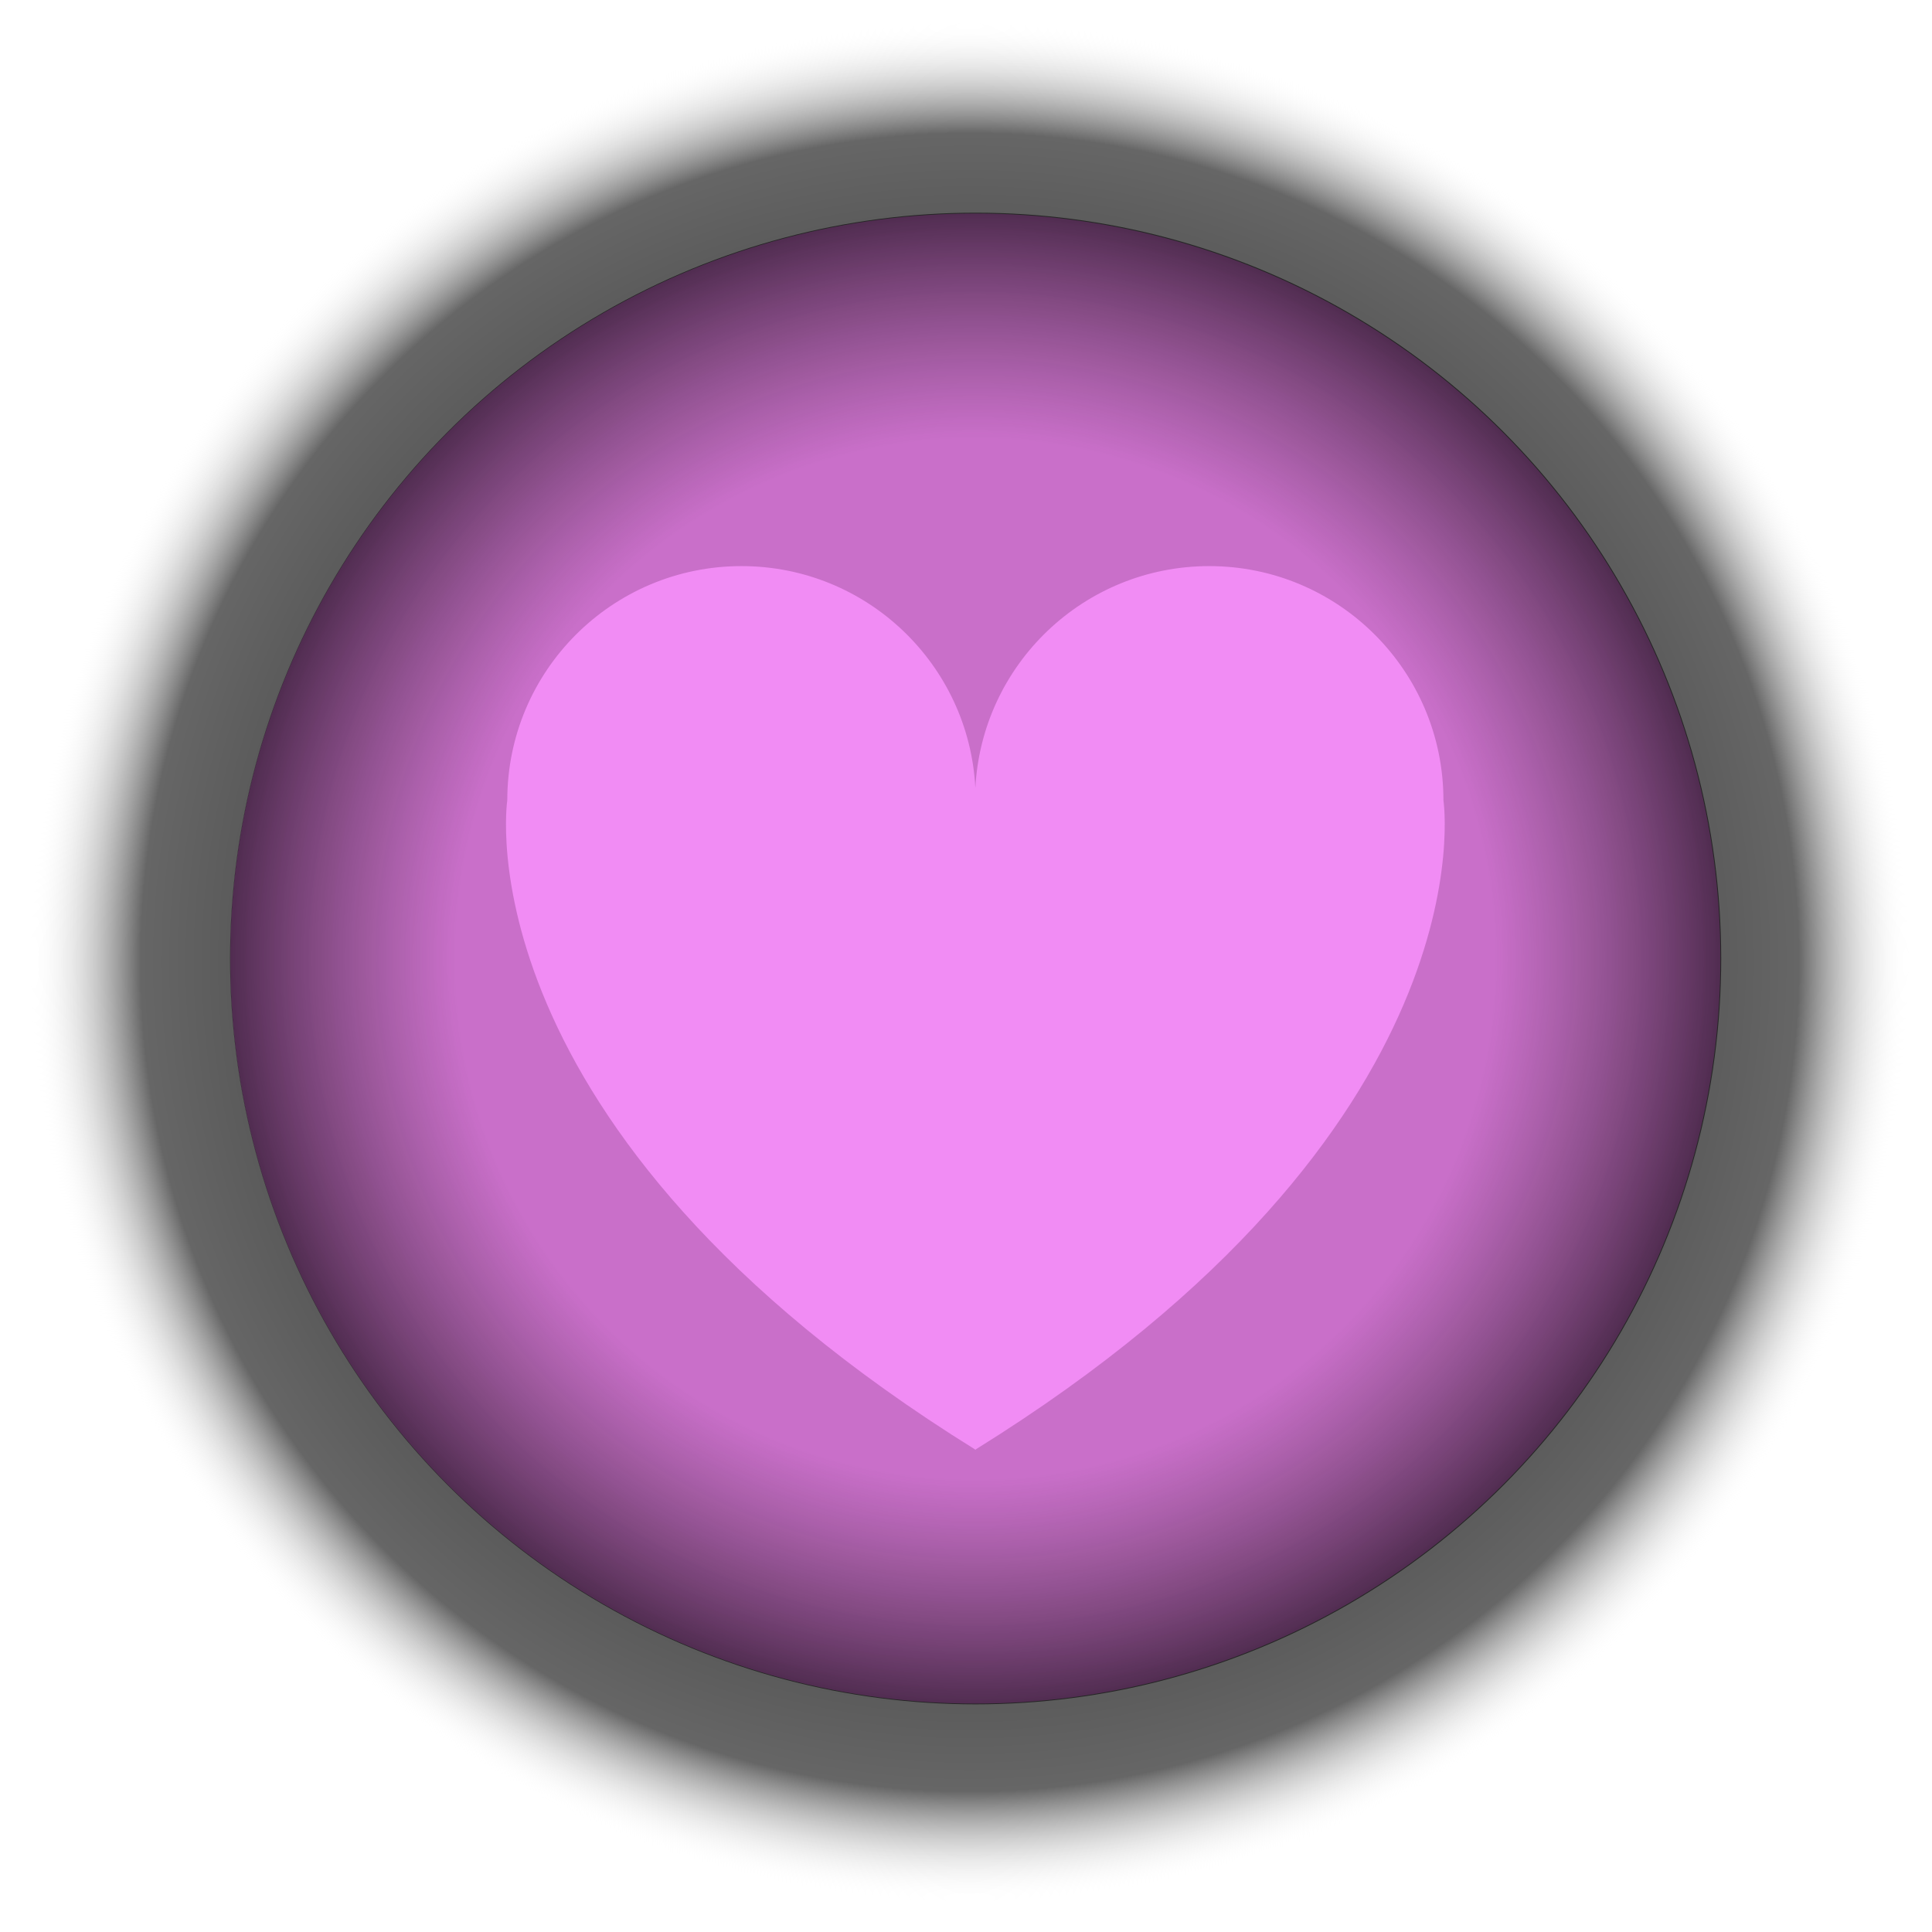 <?xml version="1.0" encoding="utf-8"?>
<!-- Generator: Adobe Illustrator 16.0.0, SVG Export Plug-In . SVG Version: 6.00 Build 0)  -->
<!DOCTYPE svg PUBLIC "-//W3C//DTD SVG 1.1//EN" "http://www.w3.org/Graphics/SVG/1.1/DTD/svg11.dtd">
<svg version="1.1" id="Layer_1" xmlns="http://www.w3.org/2000/svg" xmlns:xlink="http://www.w3.org/1999/xlink" x="0px" y="0px"
	 width="258.667px" height="258.667px" viewBox="0 0 258.667 258.667" enable-background="new 0 0 258.667 258.667"
	 xml:space="preserve">
<g id="Layer_6">
	
		<radialGradient id="SVGID_1_" cx="257.334" cy="-120.166" r="125.834" gradientTransform="matrix(1 0 0 -1 -127.5 8.667)" gradientUnits="userSpaceOnUse">
		<stop  offset="0" style="stop-color:#000000"/>
		<stop  offset="0.882" style="stop-color:#000000;stop-opacity:0.6"/>
		<stop  offset="1" style="stop-color:#FFFFFF;stop-opacity:0"/>
	</radialGradient>
	<circle fill="url(#SVGID_1_)" cx="129.834" cy="128.833" r="125.834"/>
</g>
<g id="Layer_7" display="none">
	
		<rect x="-40.033" y="-29.205" display="inline" fill="#E6A7E8" stroke="#FFFFFF" stroke-width="2.479" stroke-miterlimit="10" width="340" height="340"/>
</g>
<g id="Knapp">
	<circle fill="#C96FC9" cx="130.585" cy="128.334" r="99.75"/>
</g>
<g id="Layer_3">
	<path fill="#F18CF4" d="M193.255,107.149c0-17.317-14.039-31.356-31.356-31.356c-16.765,0-30.455,13.156-31.312,29.707
		c-0.858-16.551-14.548-29.707-31.313-29.707c-17.317,0-31.356,14.039-31.356,31.356c0,0-6.682,43.863,62.626,86.909v0.054
		c0.014-0.01,0.029-0.019,0.043-0.028c0.014,0.01,0.029,0.02,0.043,0.028v-0.054C199.938,151.012,193.255,107.149,193.255,107.149z"
		/>
</g>
<g id="Layer_5">
	
		<radialGradient id="SVGID_2_" cx="258.392" cy="-120.064" r="100.198" gradientTransform="matrix(0.996 0 0 -0.997 -126.786 8.677)" gradientUnits="userSpaceOnUse">
		<stop  offset="0.697" style="stop-color:#282125;stop-opacity:0"/>
		<stop  offset="1" style="stop-color:#000000;stop-opacity:0.6"/>
	</radialGradient>
	<ellipse fill="url(#SVGID_2_)" cx="130.623" cy="128.332" rx="99.82" ry="99.854"/>
</g>
</svg>
